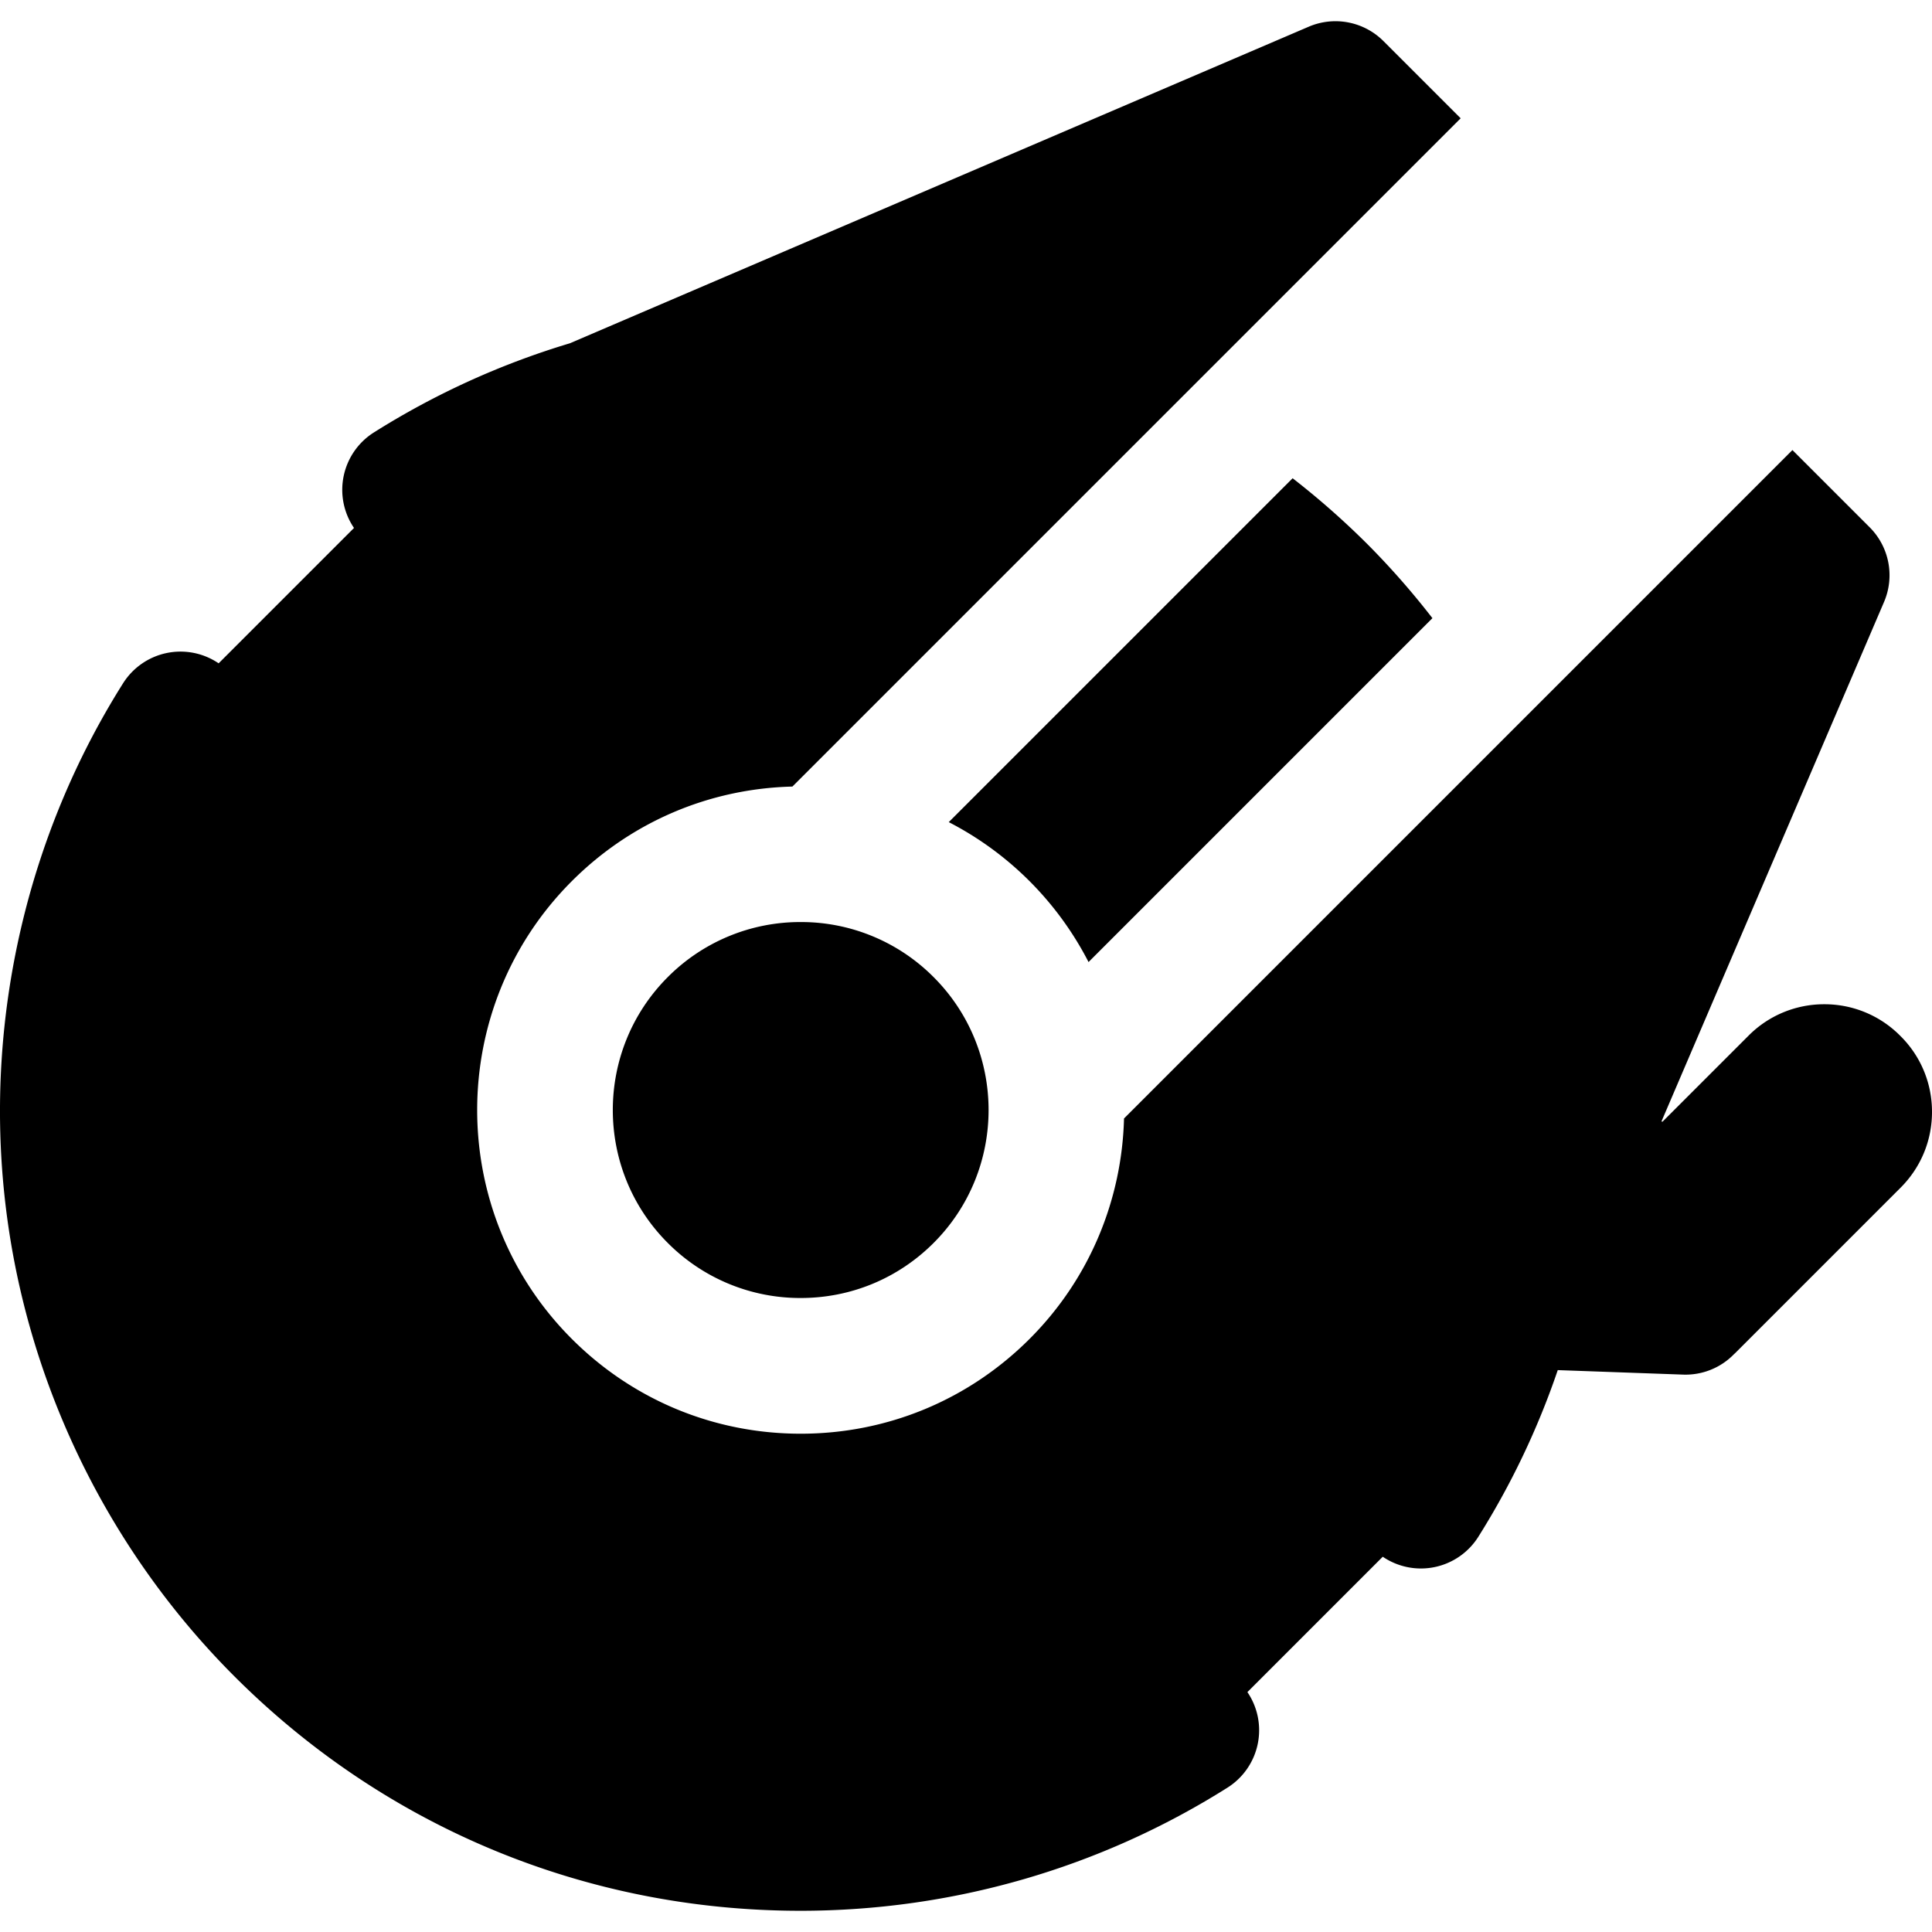 <svg xmlns="http://www.w3.org/2000/svg" viewBox="0 0 213.563 213.563"><path d="M158.339 68.332l-38.012 38.013a35.848 35.848 0 0 0-15.451-15.468l38.011-38.011a89.239 89.239 0 0 1 8.221 7.238 87.612 87.612 0 0 1 7.231 8.228zm-84.523 69.063a20.643 20.643 0 0 0 14.693 6.086c5.55 0 10.768-2.162 14.692-6.086 8.102-8.102 8.102-21.284 0-29.386a20.644 20.644 0 0 0-14.692-6.086 20.646 20.646 0 0 0-14.694 6.086c-8.1 8.102-8.1 21.285.001 29.386zm136.3-22.834l-.084-.084a11.763 11.763 0 0 0-8.372-3.467 11.76 11.76 0 0 0-8.372 3.468l-9.503 9.503-.132-.005 24.608-57.434a7.5 7.5 0 0 0-1.59-8.257l-8.536-8.536-73.886 73.887c-.229 8.848-3.702 17.628-10.44 24.366-6.759 6.758-15.743 10.48-25.3 10.48-9.558 0-18.542-3.722-25.301-10.48-13.949-13.95-13.949-36.648 0-50.599 6.542-6.541 15.17-10.227 24.384-10.457l73.869-73.869-8.536-8.536a7.502 7.502 0 0 0-8.257-1.59L62.994 37.946a88.076 88.076 0 0 0-21.663 9.855 7.5 7.5 0 0 0-2.2 10.56L24.168 73.324a7.504 7.504 0 0 0-10.56 2.2C3.064 92.233-1.597 112.311.485 132.059c2.112 20.051 11.143 38.959 25.425 53.242 16.712 16.711 38.932 25.915 62.568 25.916h.003c16.769 0 33.094-4.708 47.207-13.613a7.503 7.503 0 0 0 2.2-10.56l14.962-14.963a7.498 7.498 0 0 0 10.561-2.2 87.561 87.561 0 0 0 8.784-18.429l13.854.497a7.474 7.474 0 0 0 5.63-2.261c.041-.039.085-.073.125-.113l18.29-18.291c2.236-2.236 3.469-5.21 3.469-8.373s-1.233-6.136-3.447-8.35z"/></svg>